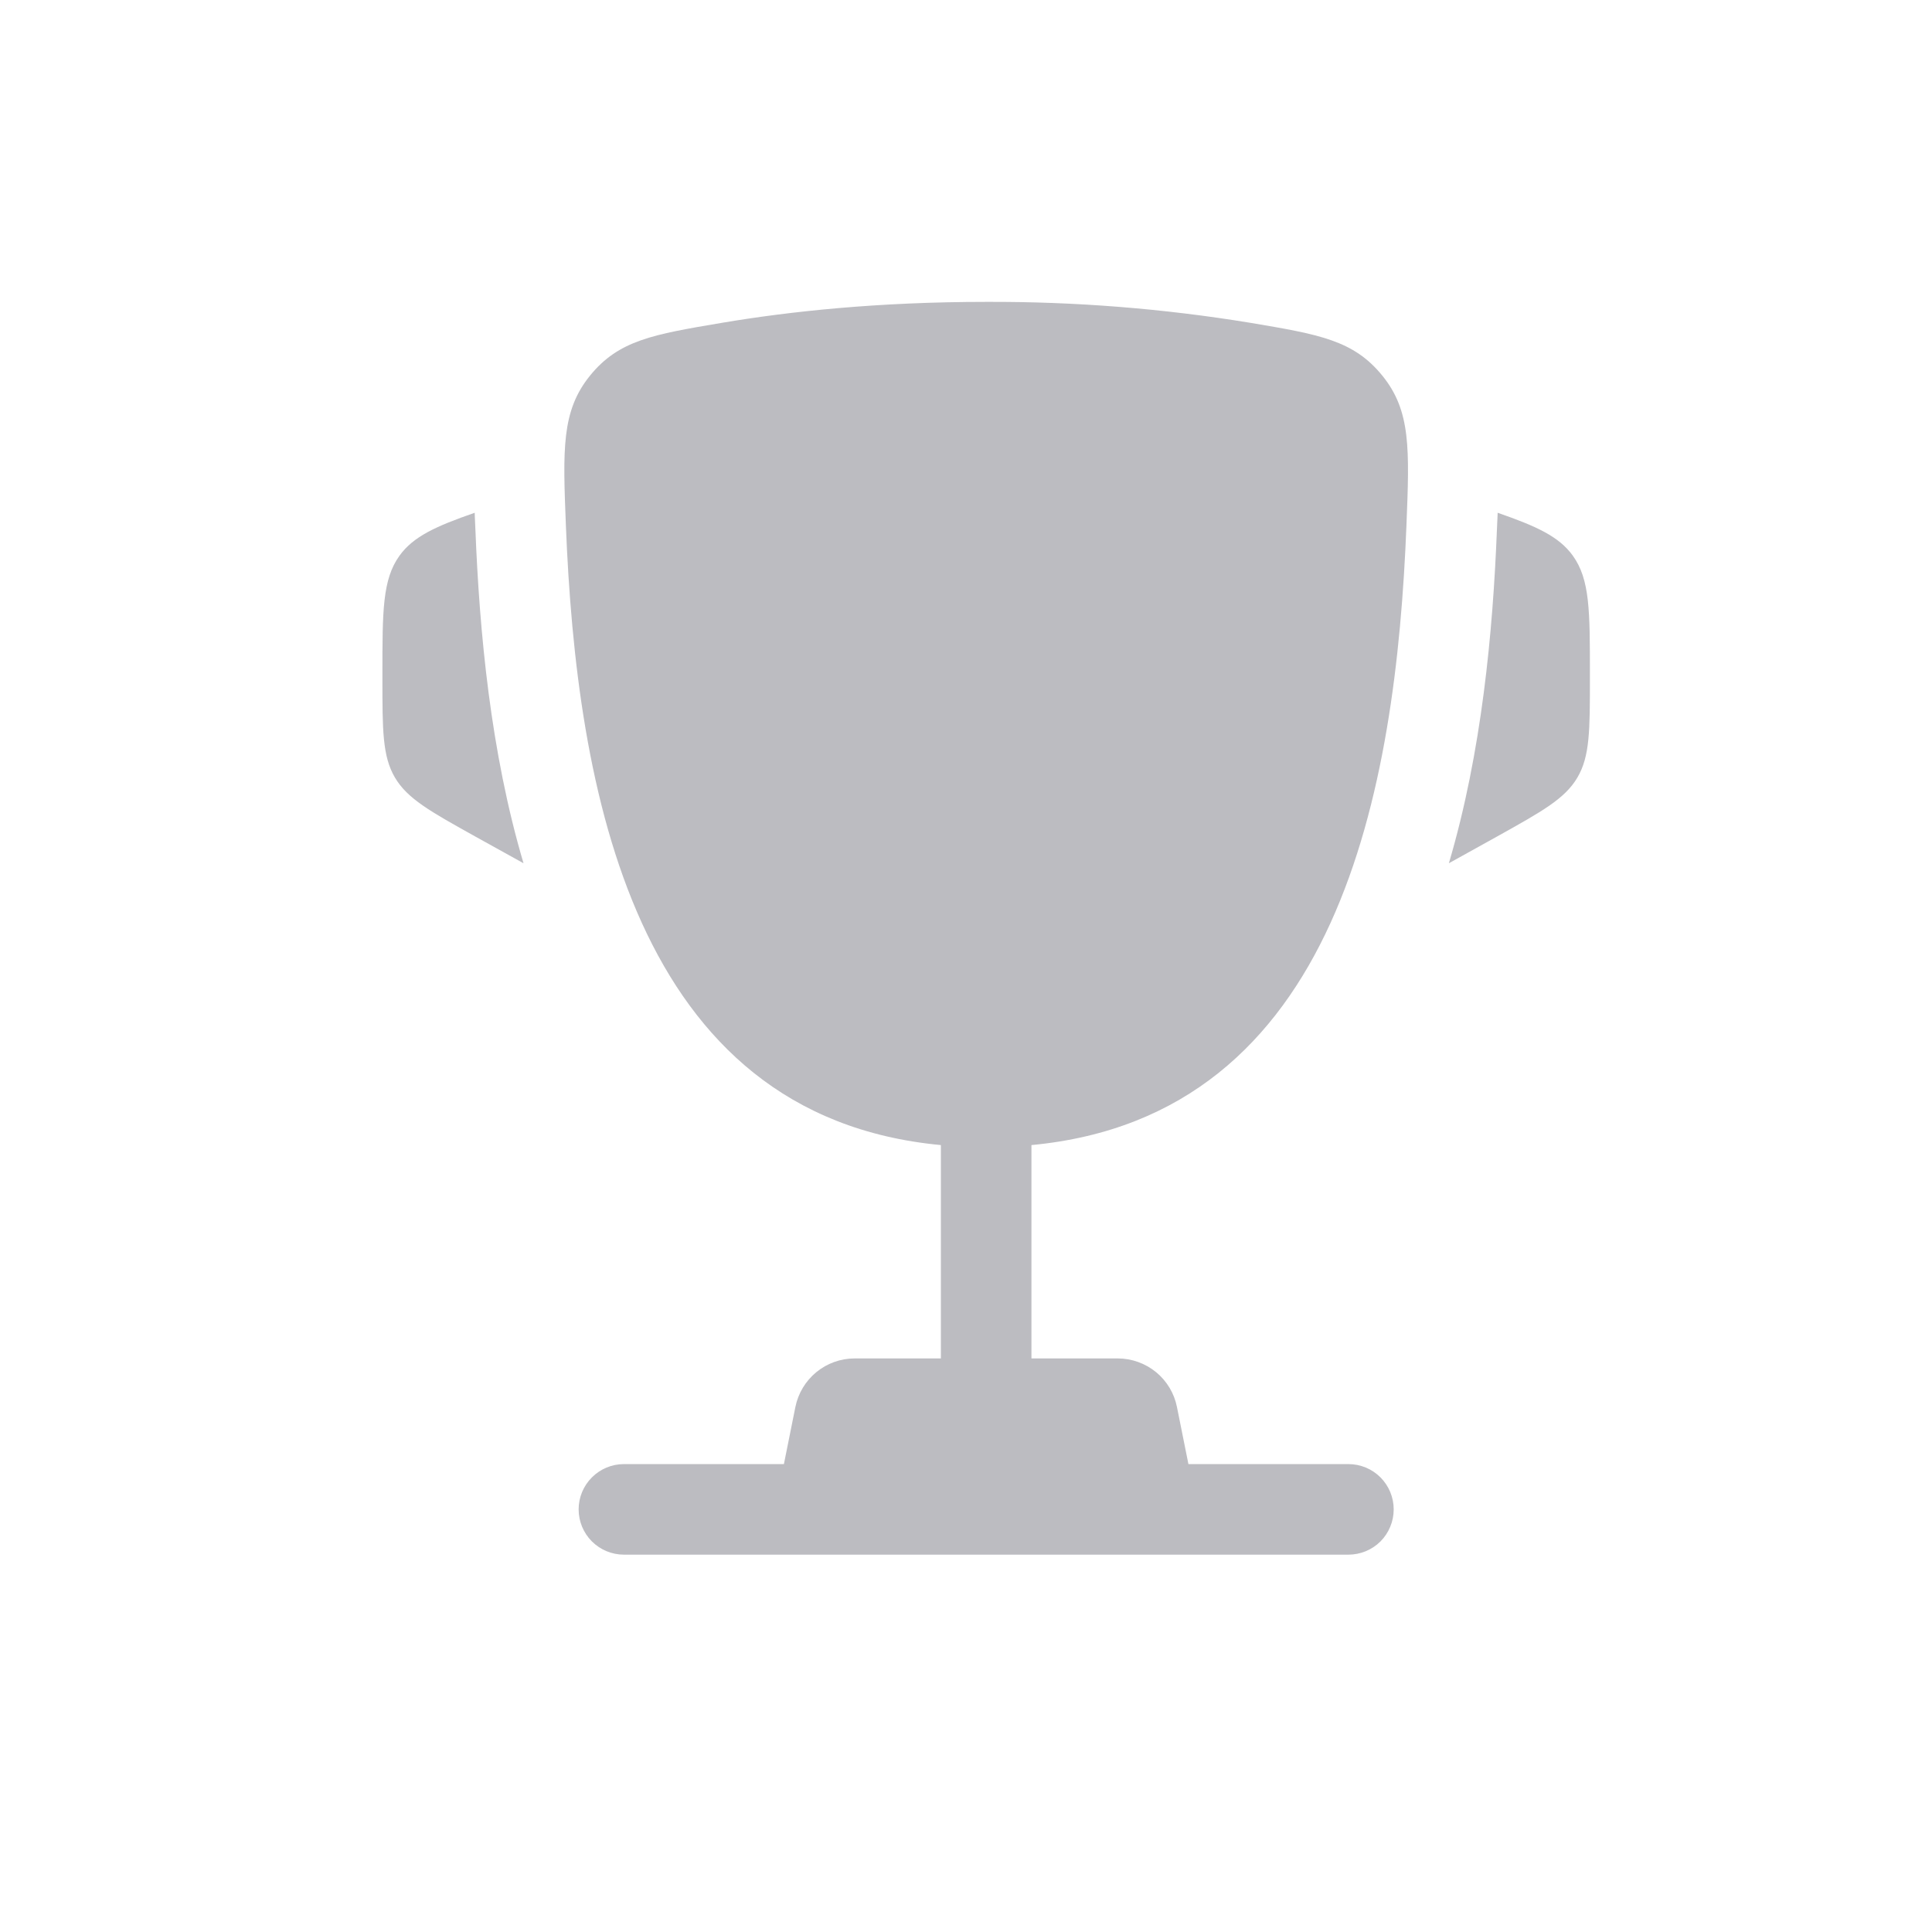 <svg width="32" height="32" viewBox="0 0 32 32" fill="none" xmlns="http://www.w3.org/2000/svg">
<g clip-path="url(#clip0_9392_23413)">
<path d="M26.334 11.162V11.235C26.334 12.095 26.334 12.526 26.127 12.878C25.92 13.23 25.543 13.439 24.791 13.858L23.998 14.298C24.544 12.45 24.727 10.464 24.794 8.766L24.804 8.545L24.806 8.493C25.457 8.719 25.823 8.888 26.051 9.204C26.334 9.597 26.334 10.119 26.334 11.162ZM6.334 11.162V11.235C6.334 12.095 6.334 12.526 6.541 12.878C6.748 13.23 7.125 13.439 7.877 13.858L8.671 14.298C8.124 12.45 7.941 10.464 7.874 8.766L7.864 8.545L7.863 8.493C7.211 8.719 6.845 8.888 6.617 9.204C6.334 9.597 6.334 10.12 6.334 11.162Z" fill="#BCBCC1"/>
<path fill-rule="evenodd" clip-rule="evenodd" d="M20.711 5.347C19.265 5.11 17.8 4.994 16.334 5C14.551 5 13.081 5.157 11.957 5.347C10.818 5.539 10.249 5.635 9.773 6.221C9.298 6.807 9.323 7.44 9.373 8.706C9.546 13.054 10.484 18.486 15.584 18.966V22.5H14.154C13.923 22.5 13.699 22.581 13.521 22.727C13.342 22.874 13.22 23.078 13.174 23.304L12.984 24.25H10.334C10.135 24.25 9.945 24.329 9.804 24.47C9.663 24.611 9.584 24.801 9.584 25C9.584 25.199 9.663 25.39 9.804 25.531C9.945 25.671 10.135 25.75 10.334 25.75H22.334C22.533 25.75 22.724 25.671 22.865 25.531C23.005 25.39 23.084 25.199 23.084 25C23.084 24.801 23.005 24.611 22.865 24.47C22.724 24.329 22.533 24.25 22.334 24.25H19.684L19.494 23.304C19.449 23.078 19.327 22.874 19.148 22.727C18.969 22.581 18.745 22.5 18.514 22.5H17.084V18.966C22.184 18.486 23.123 13.055 23.295 8.706C23.345 7.44 23.371 6.806 22.895 6.221C22.419 5.635 21.85 5.539 20.711 5.347Z" fill="#BCBCC1"/>
</g>
<defs>
<clipPath id="clip0_9392_23413">
<rect width="24" height="24" fill="white" transform="translate(4 3)"/>
</clipPath>
</defs>
</svg>
